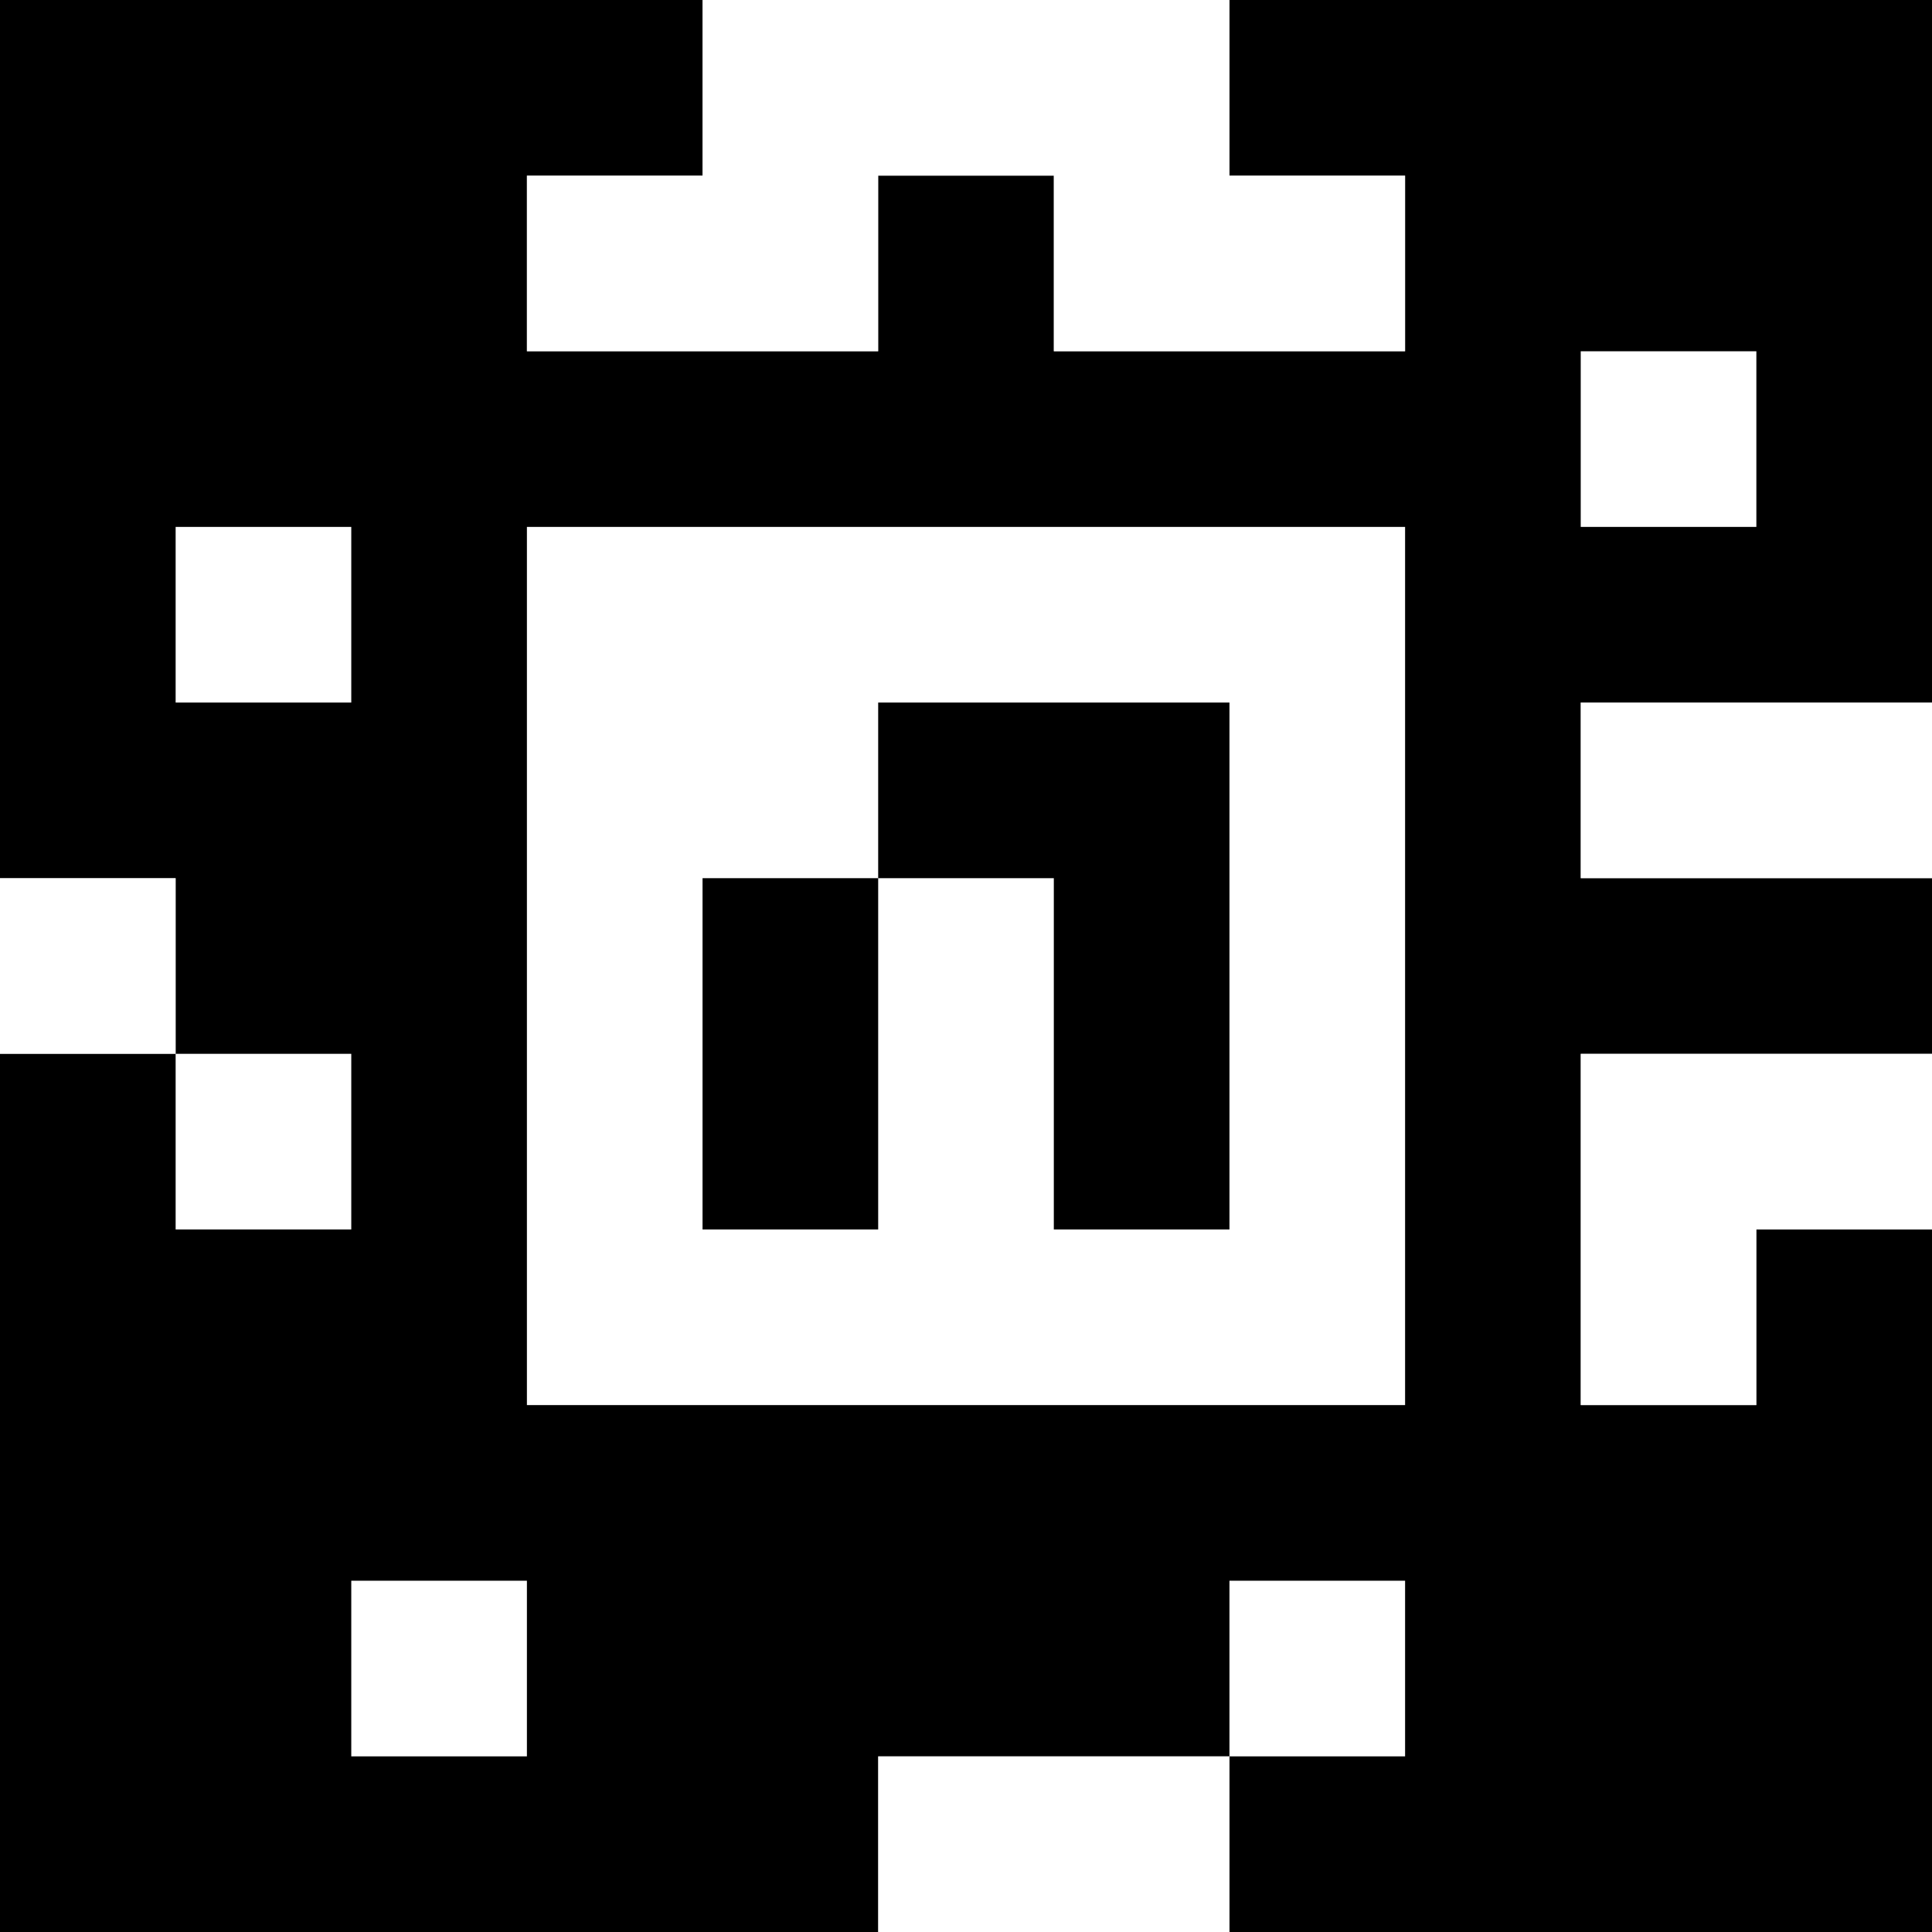 <?xml version="1.0" standalone="yes"?>
<svg xmlns="http://www.w3.org/2000/svg" width="110" height="110">
<rect width="100%" height="100%" fill="#808080" stroke="none"/>
<path style="fill:#000000; stroke:none;" d="M0 0L0 50L10 50L10 60L0 60L0 110L50 110L50 100L70 100L70 110L110 110L110 70L100 70L100 80L90 80L90 60L110 60L110 50L90 50L90 40L110 40L110 0L70 0L70 10L80 10L80 20L60 20L60 10L50 10L50 20L30 20L30 10L40 10L40 0L0 0z"/>
<path style="fill:#ffffff; stroke:none;" d="M40 0L40 10L30 10L30 20L50 20L50 10L60 10L60 20L80 20L80 10L70 10L70 0L40 0M90 20L90 30L100 30L100 20L90 20M10 30L10 40L20 40L20 30L10 30M30 30L30 80L80 80L80 30L30 30z"/>
<path style="fill:#000000; stroke:none;" d="M50 40L50 50L40 50L40 70L50 70L50 50L60 50L60 70L70 70L70 40L50 40z"/>
<path style="fill:#ffffff; stroke:none;" d="M90 40L90 50L110 50L110 40L90 40M0 50L0 60L10 60L10 50L0 50M10 60L10 70L20 70L20 60L10 60M90 60L90 80L100 80L100 70L110 70L110 60L90 60M20 90L20 100L30 100L30 90L20 90M70 90L70 100L80 100L80 90L70 90M50 100L50 110L70 110L70 100L50 100z"/>
</svg>
